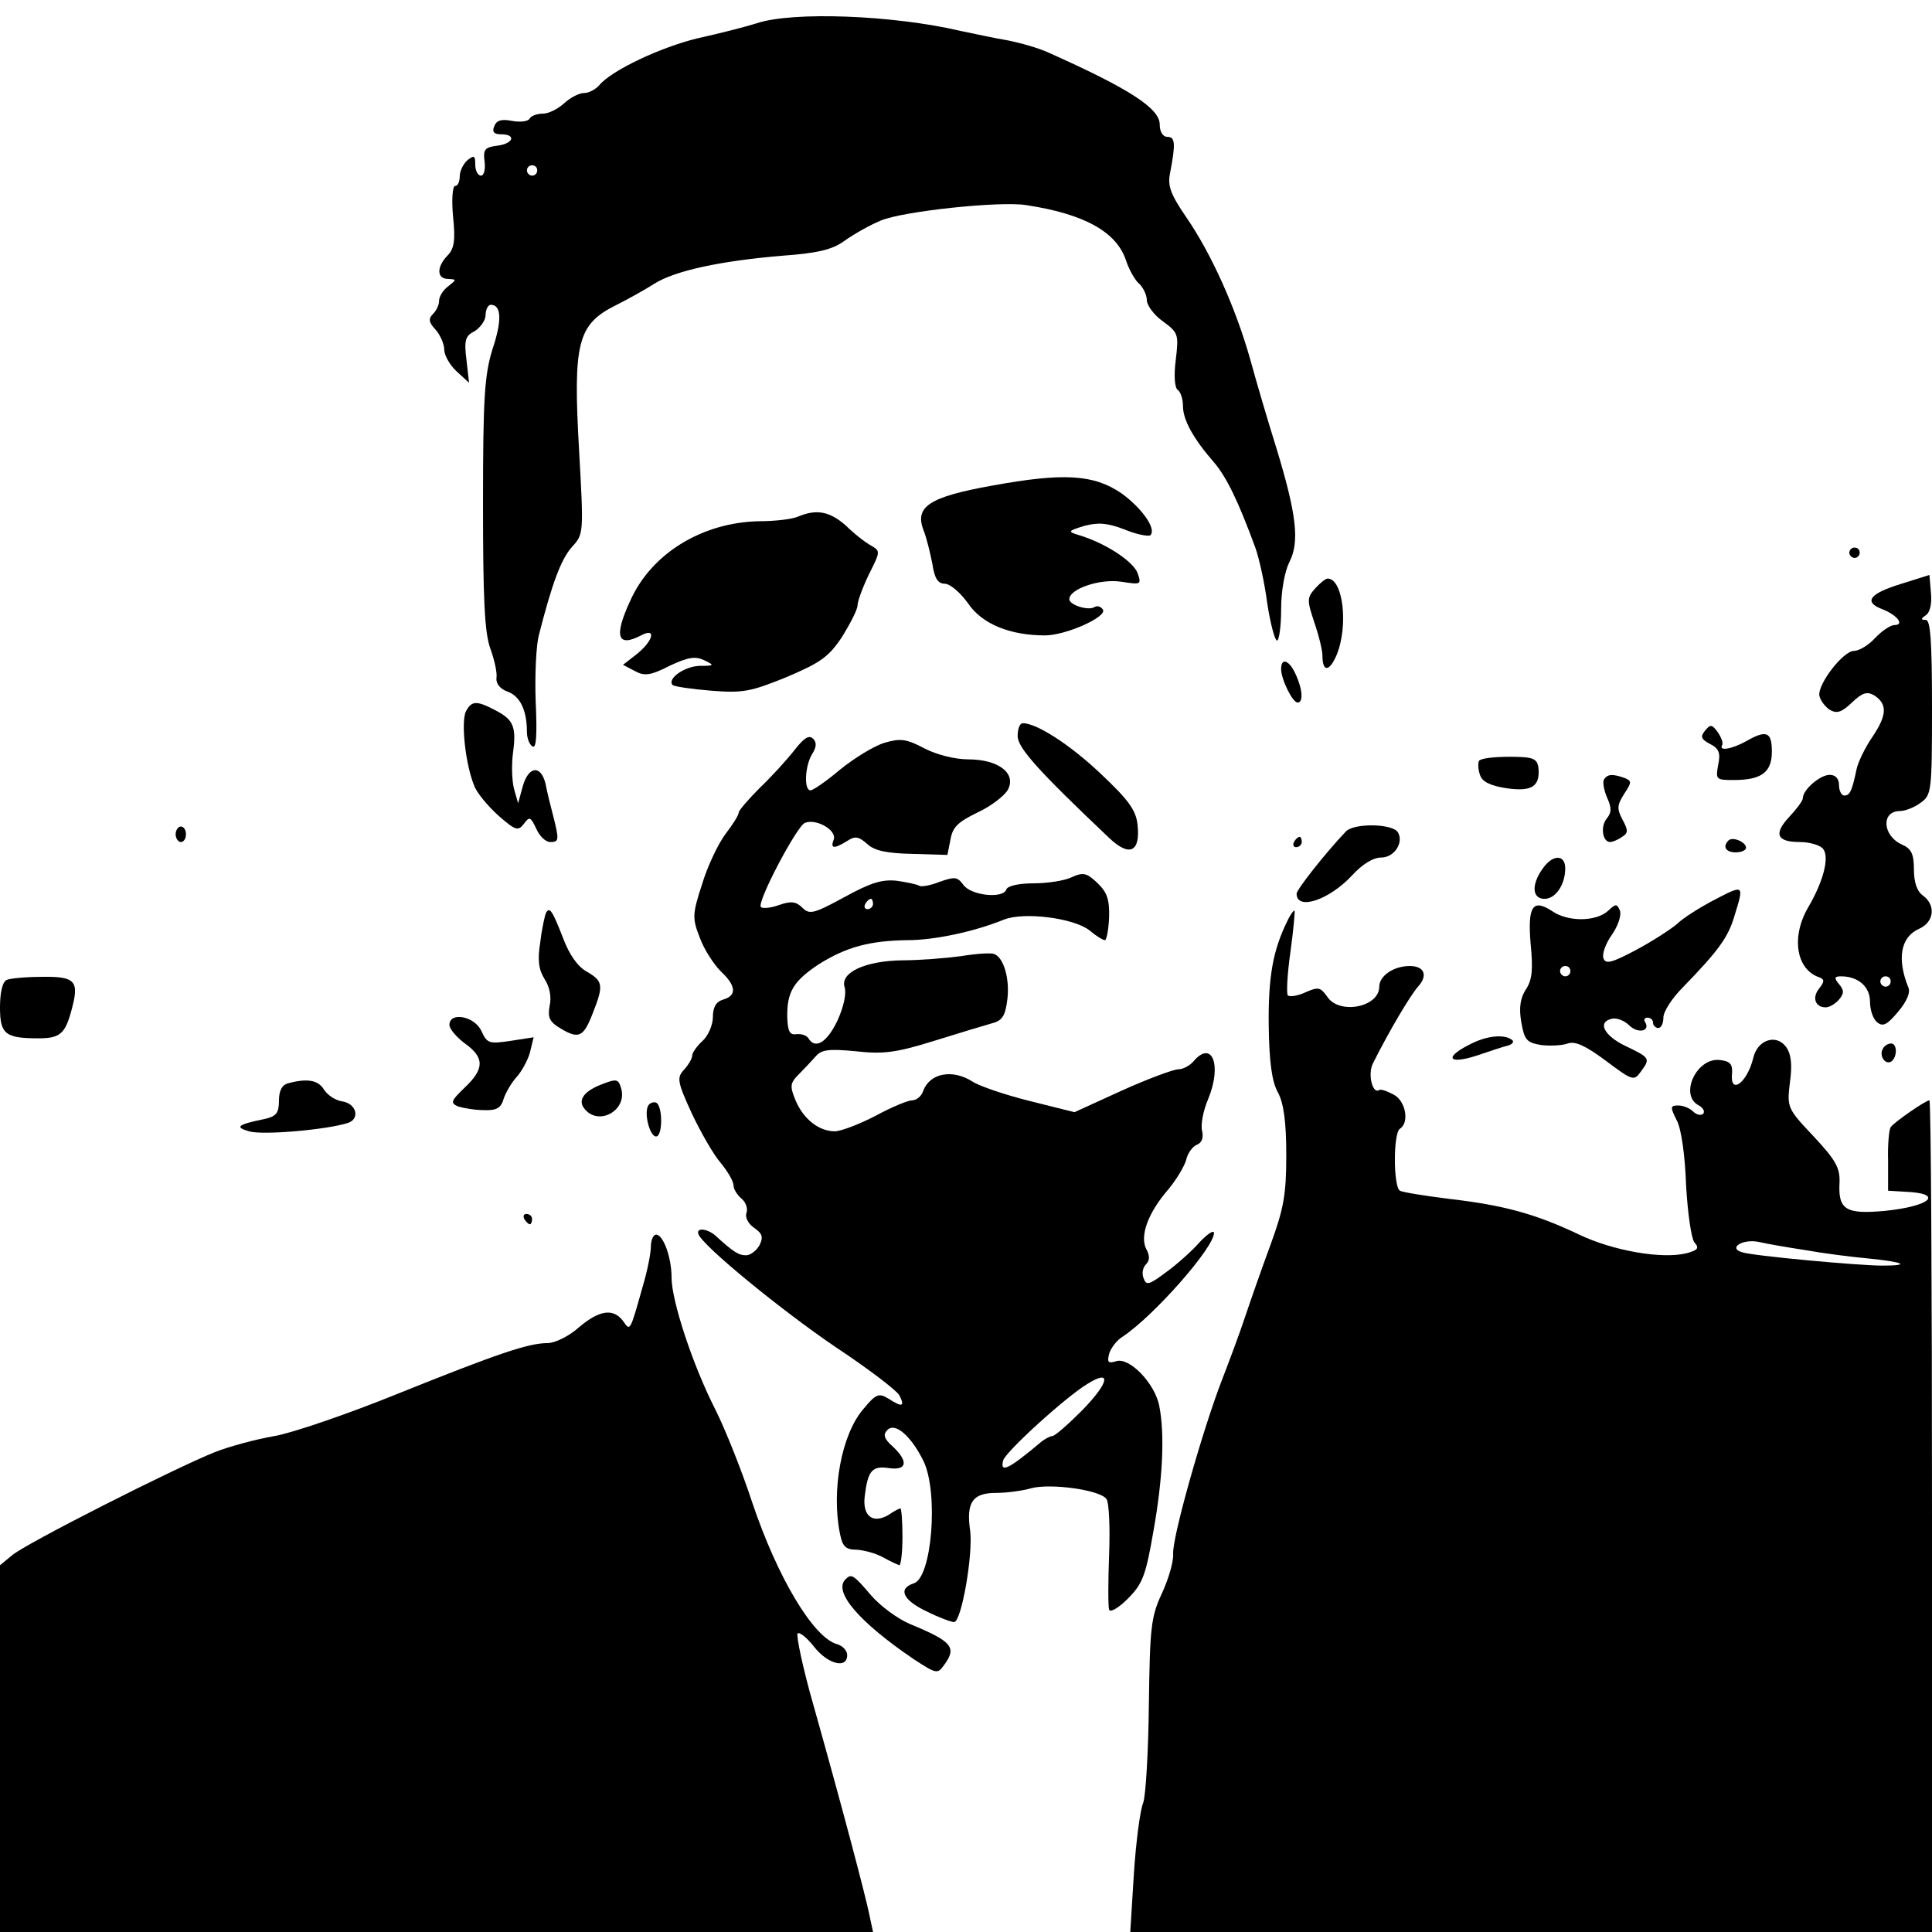 <?xml version="1.0" standalone="no"?>
<!DOCTYPE svg PUBLIC "-//W3C//DTD SVG 20010904//EN"
 "http://www.w3.org/TR/2001/REC-SVG-20010904/DTD/svg10.dtd">
<svg version="1.0" xmlns="http://www.w3.org/2000/svg"
 width="374pt" height="374pt" viewBox="0 0 374 374"
 preserveAspectRatio="xMidYMid meet">
<g transform="translate(0,374) scale(0.1,-0.1)"
fill="#000000" stroke="none">
<path d="M1465 3695 c-22 -7 -73 -20 -114 -29 -71 -17 -167 -62 -191 -91 -7
-8 -20 -15 -29 -15 -10 0 -27 -9 -39 -20 -12 -11 -30 -20 -41 -20 -11 0 -23
-4 -26 -10 -3 -5 -18 -7 -34 -4 -20 4 -30 1 -34 -10 -5 -11 -1 -16 13 -16 30
0 24 -18 -7 -22 -24 -3 -28 -7 -25 -30 2 -16 -1 -28 -7 -28 -6 0 -11 10 -11
21 0 18 -2 19 -15 9 -8 -7 -15 -21 -15 -31 0 -11 -4 -19 -9 -19 -5 0 -7 -27
-4 -59 5 -47 2 -63 -11 -76 -21 -22 -21 -45 2 -45 16 -1 16 -1 0 -14 -10 -7
-18 -20 -18 -28 0 -8 -5 -19 -12 -26 -9 -9 -8 -16 5 -30 9 -10 17 -28 17 -39
0 -11 11 -30 24 -42 l24 -22 -5 44 c-5 39 -2 47 16 56 11 7 21 21 21 31 0 11
5 20 10 20 21 0 22 -31 3 -87 -15 -50 -18 -92 -18 -298 0 -184 3 -249 14 -280
8 -22 14 -48 12 -58 -1 -10 7 -21 22 -26 24 -9 37 -36 37 -78 0 -12 5 -25 11
-28 7 -5 9 22 6 86 -2 52 1 110 6 129 26 102 43 147 64 171 23 25 23 26 14
187 -12 209 -3 244 71 281 24 12 58 31 75 42 40 25 128 44 248 54 69 5 97 12
120 29 17 12 48 30 70 39 42 18 230 38 281 30 113 -17 176 -52 194 -108 6 -18
18 -39 26 -45 7 -7 14 -21 14 -31 0 -10 14 -29 31 -41 30 -22 31 -25 25 -75
-4 -31 -2 -54 4 -58 5 -3 10 -17 10 -31 0 -27 20 -63 60 -109 24 -28 47 -75
80 -165 7 -19 18 -68 23 -107 6 -40 15 -73 19 -73 4 0 8 27 8 60 0 37 7 74 16
92 20 39 14 92 -25 220 -16 51 -39 129 -51 173 -28 99 -75 204 -124 275 -30
44 -36 60 -31 85 11 57 10 70 -5 70 -9 0 -15 10 -15 24 0 31 -58 69 -215 139
-19 9 -55 19 -80 24 -25 4 -65 13 -90 18 -132 31 -326 38 -395 15z m-425 -285
c0 -5 -4 -10 -10 -10 -5 0 -10 5 -10 10 0 6 5 10 10 10 6 0 10 -4 10 -10z"/>
<path d="M1921 2800 c-123 -22 -151 -41 -133 -87 6 -15 13 -45 17 -65 4 -28
11 -38 24 -38 10 0 30 -17 45 -38 27 -40 81 -62 149 -62 40 0 121 36 112 50
-4 6 -11 8 -16 5 -12 -8 -49 4 -49 15 0 20 59 40 100 34 39 -6 40 -6 32 17 -9
23 -63 58 -113 73 -23 7 -22 8 10 18 27 7 44 6 78 -7 24 -10 47 -14 50 -11 12
12 -16 52 -56 81 -54 37 -113 40 -250 15z"/>
<path d="M1545 2740 c-11 -5 -45 -9 -75 -9 -110 -2 -209 -62 -250 -154 -32
-69 -25 -91 21 -67 30 16 24 -10 -8 -36 l-27 -21 23 -12 c18 -10 30 -9 67 10
36 17 50 19 67 11 21 -10 20 -11 -9 -11 -29 -1 -63 -25 -52 -37 3 -3 37 -8 74
-11 62 -5 77 -2 146 26 66 28 82 39 108 78 16 26 30 53 30 61 0 8 10 35 22 60
22 44 23 45 4 56 -11 6 -33 23 -49 39 -31 27 -56 32 -92 17z"/>
<path d="M3580 2670 c0 -5 5 -10 10 -10 6 0 10 5 10 10 0 6 -4 10 -10 10 -5 0
-10 -4 -10 -10z"/>
<path d="M3681 2610 c-62 -19 -74 -35 -38 -49 29 -11 45 -31 24 -31 -7 0 -24
-11 -37 -25 -13 -14 -31 -25 -41 -25 -21 0 -71 -65 -67 -87 2 -9 11 -21 20
-27 14 -8 23 -5 43 14 20 19 29 22 43 14 26 -17 25 -38 -3 -80 -14 -20 -28
-49 -31 -63 -9 -43 -13 -51 -24 -51 -5 0 -10 9 -10 20 0 13 -7 20 -18 20 -19
0 -52 -29 -52 -45 0 -5 -12 -21 -26 -36 -31 -33 -25 -49 20 -49 19 0 39 -6 45
-13 13 -16 1 -63 -29 -114 -33 -57 -23 -120 22 -135 10 -4 10 -8 0 -21 -15
-18 -8 -37 12 -37 8 0 19 7 26 15 10 12 10 18 0 30 -10 12 -9 15 4 15 33 0 56
-20 56 -49 0 -16 6 -34 14 -40 11 -9 19 -5 40 20 17 20 25 38 20 48 -22 55
-15 97 21 113 29 13 33 45 8 64 -12 8 -18 26 -18 51 0 30 -5 40 -23 48 -38 17
-41 65 -4 65 10 0 28 7 40 16 21 15 22 21 22 185 0 128 -3 169 -12 169 -10 0
-10 2 0 9 8 5 12 22 10 43 l-3 35 -54 -17z m-21 -770 c0 -5 -4 -10 -10 -10 -5
0 -10 5 -10 10 0 6 5 10 10 10 6 0 10 -4 10 -10z"/>
<path d="M2546 2601 c-16 -18 -16 -23 -2 -65 9 -26 16 -55 16 -65 0 -32 13
-32 27 0 24 57 13 149 -17 149 -4 0 -15 -9 -24 -19z"/>
<path d="M2480 2445 c0 -20 22 -65 32 -65 11 0 10 25 -4 55 -12 27 -28 33 -28
10z"/>
<path d="M902 2363 c-10 -20 -1 -103 16 -144 5 -14 27 -40 47 -58 33 -29 38
-30 49 -16 11 15 13 14 24 -9 6 -14 18 -26 27 -26 17 0 18 3 6 50 -5 19 -12
47 -15 63 -9 37 -33 34 -44 -5 l-9 -33 -8 28 c-4 16 -5 46 -2 69 7 51 1 65
-34 83 -36 19 -46 19 -57 -2z"/>
<path d="M1970 2315 c0 -23 42 -69 177 -197 40 -38 61 -27 55 26 -3 28 -18 48
-71 98 -59 56 -124 98 -151 98 -6 0 -10 -11 -10 -25z"/>
<path d="M3301 2326 c-10 -12 -8 -17 9 -26 18 -9 21 -18 16 -41 -5 -28 -4 -29
30 -29 54 0 74 15 74 55 0 38 -10 43 -50 20 -27 -15 -54 -20 -46 -7 2 4 -2 15
-9 25 -11 15 -14 15 -24 3z"/>
<path d="M1538 2288 c-14 -18 -44 -51 -67 -73 -22 -22 -41 -44 -41 -48 0 -5
-12 -24 -26 -42 -14 -19 -35 -63 -45 -97 -19 -58 -19 -66 -4 -104 8 -22 27
-51 40 -64 30 -28 32 -47 5 -55 -14 -4 -20 -15 -20 -34 0 -15 -9 -36 -20 -46
-11 -10 -20 -23 -20 -28 0 -6 -7 -18 -16 -28 -14 -15 -13 -23 15 -84 17 -36
42 -80 56 -96 14 -17 25 -36 25 -44 0 -7 7 -18 15 -25 9 -7 13 -20 10 -28 -3
-8 3 -21 15 -29 16 -11 18 -18 10 -34 -6 -10 -17 -19 -26 -19 -14 0 -24 6 -59
38 -16 14 -38 16 -33 3 8 -23 164 -150 266 -219 62 -41 117 -83 123 -93 11
-22 6 -24 -22 -6 -18 11 -24 8 -48 -21 -42 -49 -62 -157 -45 -241 5 -25 11
-31 33 -31 14 -1 37 -7 51 -15 14 -8 28 -14 31 -15 3 0 6 25 6 55 0 30 -2 55
-4 55 -2 0 -12 -5 -22 -12 -31 -19 -52 -3 -47 36 6 49 14 59 47 54 35 -5 38
13 7 42 -17 15 -19 23 -10 32 15 15 46 -12 70 -61 29 -61 16 -225 -19 -236
-31 -10 -22 -32 24 -54 24 -12 48 -21 54 -21 14 0 37 131 31 177 -8 55 5 73
50 73 20 0 51 4 68 9 37 10 134 -3 146 -21 5 -7 7 -56 5 -108 -2 -52 -2 -100
0 -106 2 -6 18 3 36 21 29 29 35 45 50 132 18 101 22 187 11 242 -9 44 -58 94
-83 86 -16 -5 -18 -2 -14 14 3 11 15 27 27 34 61 41 176 172 176 200 0 7 -13
-2 -28 -18 -15 -17 -44 -43 -65 -58 -32 -24 -38 -26 -43 -12 -4 9 -2 21 4 27
8 8 8 17 1 30 -13 25 3 70 43 116 15 18 30 43 34 56 3 14 13 27 21 30 10 4 13
14 10 27 -3 11 2 39 12 62 27 66 7 115 -29 72 -7 -8 -20 -15 -29 -15 -9 0 -58
-18 -109 -41 l-92 -42 -88 22 c-48 12 -97 29 -109 37 -39 25 -83 17 -96 -18
-3 -10 -13 -18 -21 -18 -8 0 -40 -13 -71 -30 -31 -16 -67 -30 -79 -30 -31 0
-61 24 -76 60 -11 27 -11 33 6 50 10 10 25 26 33 35 11 13 25 15 77 10 54 -6
78 -3 152 20 48 15 98 30 112 34 20 5 26 14 30 46 5 40 -7 81 -25 88 -5 3 -35
1 -65 -4 -30 -4 -81 -8 -113 -8 -73 -1 -121 -24 -112 -52 4 -12 -2 -39 -14
-65 -20 -42 -43 -56 -56 -34 -4 6 -14 9 -23 8 -13 -2 -17 5 -18 32 -1 50 12
71 62 104 53 33 98 45 171 46 51 0 128 16 187 40 39 15 134 3 165 -21 13 -11
26 -19 30 -19 3 0 7 20 8 44 1 35 -4 49 -23 67 -20 19 -27 21 -49 11 -14 -7
-48 -12 -75 -12 -28 0 -50 -5 -52 -12 -6 -18 -68 -12 -83 9 -12 16 -17 16 -46
6 -17 -7 -35 -10 -39 -8 -4 3 -24 7 -44 10 -29 3 -51 -4 -102 -32 -59 -32 -67
-34 -81 -20 -12 12 -22 13 -45 5 -16 -6 -32 -7 -35 -4 -9 8 69 156 85 163 22
9 62 -14 56 -32 -7 -18 0 -19 26 -3 15 10 22 9 39 -6 14 -13 38 -18 88 -19
l67 -2 6 30 c4 24 15 34 52 52 26 12 52 32 59 44 17 32 -18 59 -77 59 -25 0
-61 9 -84 21 -36 19 -47 20 -78 11 -20 -6 -59 -30 -86 -52 -26 -22 -52 -40
-57 -40 -13 0 -11 47 3 70 9 14 9 23 2 30 -8 8 -18 1 -36 -22z m152 -298 c0
-5 -5 -10 -11 -10 -5 0 -7 5 -4 10 3 6 8 10 11 10 2 0 4 -4 4 -10z m404 -981
c-27 -27 -52 -49 -57 -49 -4 0 -13 -5 -20 -10 -64 -54 -82 -63 -75 -37 4 16
120 122 163 148 48 30 42 2 -11 -52z"/>
<path d="M2863 2267 c-2 -4 -2 -16 2 -27 4 -13 19 -21 52 -26 49 -7 65 4 61
41 -3 17 -11 20 -56 20 -30 0 -56 -3 -59 -8z"/>
<path d="M3105 2231 c-3 -5 0 -21 6 -35 9 -20 9 -29 -1 -41 -12 -15 -8 -45 7
-45 4 0 15 4 23 10 12 7 12 13 1 33 -11 21 -11 28 3 50 15 23 15 25 1 31 -23
8 -33 8 -40 -3z"/>
<path d="M2605 2130 c-39 -41 -95 -112 -95 -120 0 -33 62 -13 107 35 20 22 41
35 57 35 25 0 44 29 32 49 -11 17 -86 18 -101 1z"/>
<path d="M340 2125 c0 -8 5 -15 10 -15 6 0 10 7 10 15 0 8 -4 15 -10 15 -5 0
-10 -7 -10 -15z"/>
<path d="M2505 2110 c-3 -5 -1 -10 4 -10 6 0 11 5 11 10 0 6 -2 10 -4 10 -3 0
-8 -4 -11 -10z"/>
<path d="M3346 2113 c-12 -12 -5 -23 14 -23 11 0 20 4 20 9 0 11 -26 22 -34
14z"/>
<path d="M2986 2058 c-22 -31 -20 -58 4 -58 21 0 40 27 40 59 0 28 -25 27 -44
-1z"/>
<path d="M3311 1994 c-24 -13 -54 -32 -65 -43 -12 -10 -47 -33 -79 -50 -47
-25 -59 -28 -63 -16 -3 8 4 28 16 45 12 17 19 38 16 47 -6 14 -8 14 -24 -1
-23 -20 -76 -21 -107 0 -38 25 -48 10 -42 -63 5 -50 3 -70 -9 -88 -11 -17 -14
-36 -9 -64 6 -34 10 -39 38 -44 18 -2 41 -1 52 3 14 5 34 -4 73 -33 52 -39 55
-40 68 -22 19 26 19 27 -29 50 -42 20 -56 47 -26 53 9 2 24 -4 33 -13 16 -16
41 -12 31 6 -4 5 -1 9 4 9 6 0 11 -4 11 -10 0 -5 5 -10 10 -10 6 0 10 9 10 20
0 12 17 38 38 59 68 70 87 96 99 136 20 65 21 64 -46 29z m-271 -134 c0 -5 -4
-10 -10 -10 -5 0 -10 5 -10 10 0 6 5 10 10 10 6 0 10 -4 10 -10z"/>
<path d="M1057 1973 c-2 -4 -8 -30 -11 -56 -6 -36 -3 -54 8 -72 10 -15 14 -35
10 -52 -4 -23 -1 -31 23 -45 34 -20 43 -15 61 32 21 53 19 61 -12 79 -18 10
-34 33 -46 65 -21 54 -26 61 -33 49z"/>
<path d="M2492 1957 c-28 -57 -37 -108 -36 -202 1 -71 6 -109 18 -130 11 -21
16 -57 16 -121 0 -77 -5 -104 -31 -175 -17 -46 -39 -109 -49 -139 -10 -30 -30
-84 -44 -120 -37 -95 -97 -306 -95 -338 1 -15 -9 -49 -22 -77 -21 -45 -23 -66
-25 -215 -1 -91 -6 -176 -11 -190 -6 -14 -14 -76 -18 -137 l-7 -113 776 0 776
0 0 805 c0 443 -2 805 -5 805 -7 0 -68 -42 -75 -52 -3 -4 -6 -33 -5 -65 l0
-58 33 -2 c76 -3 50 -28 -39 -37 -76 -7 -91 2 -88 55 1 28 -7 43 -50 89 -51
54 -52 56 -46 105 5 35 2 56 -8 69 -19 25 -55 13 -63 -22 -12 -49 -46 -73 -41
-29 1 17 -4 23 -24 25 -44 5 -78 -66 -42 -87 10 -5 14 -13 10 -17 -4 -4 -13
-2 -19 4 -7 7 -20 12 -29 12 -16 0 -16 -3 -3 -29 9 -17 16 -69 18 -126 3 -53
10 -102 16 -110 10 -11 7 -15 -15 -21 -48 -12 -143 5 -208 36 -84 40 -146 57
-250 69 -48 6 -92 13 -97 16 -13 8 -13 112 0 120 19 12 11 54 -12 66 -13 7
-25 11 -28 9 -13 -9 -23 31 -12 52 31 62 72 131 87 148 20 22 12 40 -16 40
-31 0 -59 -19 -59 -40 0 -40 -78 -55 -101 -19 -13 18 -17 19 -42 8 -15 -7 -30
-9 -34 -6 -3 4 -1 42 5 84 6 43 9 79 8 80 -1 2 -8 -7 -14 -20z m1003 -637 c33
-6 87 -13 120 -16 71 -7 85 -14 29 -14 -46 0 -253 19 -272 26 -27 8 1 26 32
20 17 -4 58 -11 91 -16z"/>
<path d="M13 1843 c-8 -3 -13 -24 -13 -53 0 -52 10 -60 75 -60 41 0 51 9 63
53 16 58 9 67 -57 66 -31 0 -62 -3 -68 -6z"/>
<path d="M870 1756 c0 -8 14 -24 30 -36 38 -27 38 -49 0 -85 -27 -26 -29 -30
-13 -37 10 -3 32 -7 50 -7 24 -1 33 4 38 22 4 12 15 31 25 42 10 11 22 33 26
48 l7 29 -45 -7 c-41 -6 -45 -5 -56 19 -13 29 -62 38 -62 12z"/>
<path d="M2851 1721 c-55 -26 -51 -43 6 -25 26 9 54 18 62 20 8 2 12 7 9 10
-13 12 -46 10 -77 -5z"/>
<path d="M3645 1710 c-8 -13 4 -32 16 -25 12 8 12 35 0 35 -6 0 -13 -4 -16
-10z"/>
<path d="M558 1643 c-12 -3 -18 -14 -18 -34 0 -23 -5 -30 -27 -35 -54 -11 -59
-16 -31 -24 26 -8 150 3 191 16 25 8 17 38 -11 42 -13 2 -28 12 -35 23 -11 18
-32 22 -69 12z"/>
<path d="M1160 1639 c-31 -13 -42 -30 -28 -46 27 -33 81 -3 71 38 -6 21 -8 22
-43 8z"/>
<path d="M1255 1600 c-9 -15 3 -60 15 -60 13 0 13 57 1 65 -5 3 -13 0 -16 -5z"/>
<path d="M1015 1380 c3 -5 8 -10 11 -10 2 0 4 5 4 10 0 6 -5 10 -11 10 -5 0
-7 -4 -4 -10z"/>
<path d="M1260 1327 c0 -13 -7 -48 -16 -78 -25 -89 -24 -86 -38 -66 -19 25
-46 21 -86 -13 -19 -17 -46 -30 -60 -30 -37 0 -96 -20 -290 -98 -96 -39 -204
-76 -239 -82 -35 -6 -87 -20 -115 -31 -80 -32 -368 -178 -393 -200 l-23 -19 0
-355 0 -355 845 0 845 0 -7 33 c-7 35 -50 199 -108 405 -21 73 -34 136 -31
140 4 3 18 -8 32 -26 27 -34 64 -43 64 -16 0 9 -9 18 -19 21 -46 12 -116 129
-165 275 -19 58 -51 139 -71 179 -44 86 -85 211 -85 256 0 39 -16 83 -30 83
-5 0 -10 -10 -10 -23z"/>
<path d="M1637 683 c-25 -24 26 -83 132 -155 43 -28 46 -29 58 -12 26 35 17
46 -65 80 -24 10 -58 35 -76 56 -34 40 -38 42 -49 31z"/>
</g>
</svg>
